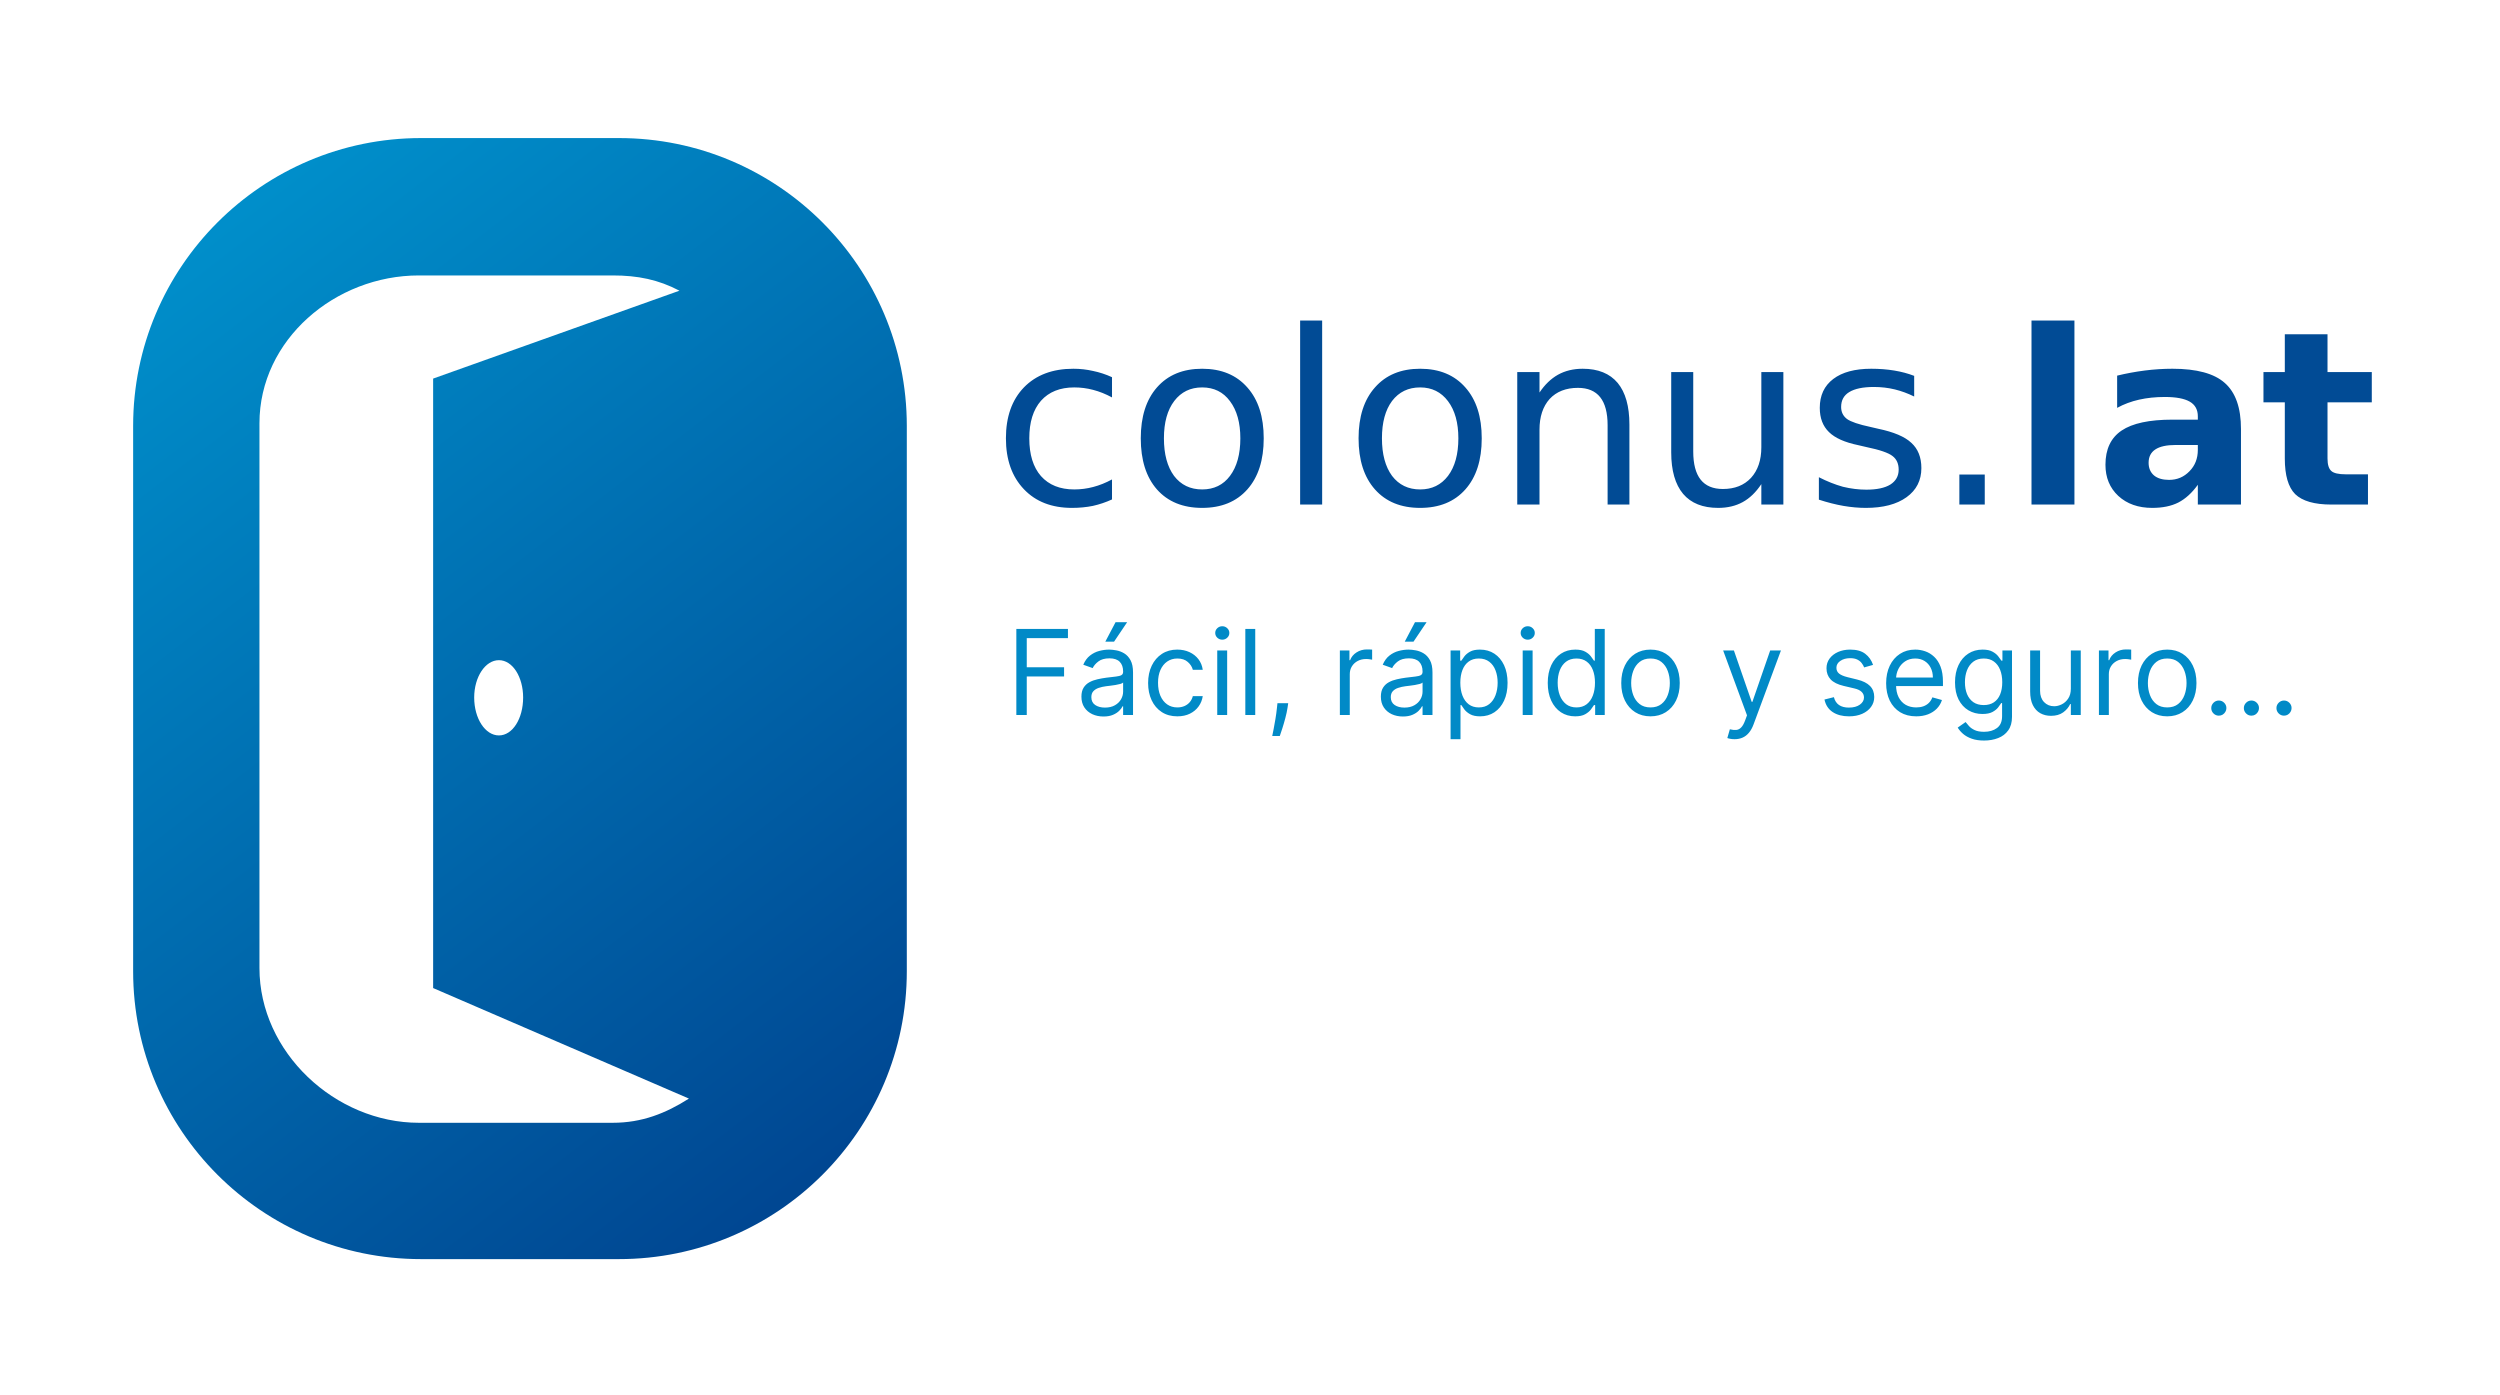 <svg width="507" height="283" viewBox="0 0 507 283" fill="none" xmlns="http://www.w3.org/2000/svg">

<path d="M225.515 76.495V80.597C224.238 79.906 222.962 79.395 221.686 79.064C220.44 78.734 219.164 78.568 217.857 78.568C214.97 78.568 212.721 79.47 211.111 81.273C209.531 83.076 208.741 85.615 208.741 88.891C208.741 92.197 209.531 94.751 211.111 96.554C212.721 98.357 214.97 99.259 217.857 99.259C219.164 99.259 220.44 99.093 221.686 98.763C222.962 98.432 224.238 97.921 225.515 97.23V101.287C224.269 101.858 222.977 102.294 221.64 102.594C220.303 102.865 218.89 103 217.401 103C213.299 103 210.047 101.738 207.647 99.213C205.216 96.659 204 93.218 204 88.891C204 84.533 205.216 81.093 207.647 78.568C210.108 76.044 213.451 74.782 217.675 74.782C219.042 74.782 220.379 74.932 221.686 75.233C222.992 75.503 224.269 75.924 225.515 76.495ZM243.793 78.568C241.423 78.568 239.539 79.485 238.141 81.318C236.743 83.151 236.044 85.675 236.044 88.891C236.044 92.106 236.728 94.646 238.095 96.509C239.493 98.342 241.392 99.259 243.793 99.259C246.193 99.259 248.078 98.342 249.445 96.509C250.843 94.646 251.542 92.106 251.542 88.891C251.542 85.736 250.843 83.226 249.445 81.363C248.078 79.5 246.193 78.568 243.793 78.568ZM243.793 74.782C247.682 74.782 250.736 76.044 252.955 78.568C255.173 81.062 256.282 84.503 256.282 88.891C256.282 93.308 255.173 96.764 252.955 99.259C250.736 101.753 247.682 103 243.793 103C239.903 103 236.849 101.753 234.631 99.259C232.443 96.764 231.349 93.308 231.349 88.891C231.349 84.503 232.443 81.062 234.631 78.568C236.849 76.044 239.903 74.782 243.793 74.782ZM263.666 102.324V65H268.133V102.324H263.666ZM288.007 78.568C285.606 78.568 283.707 79.485 282.309 81.318C280.942 83.151 280.258 85.675 280.258 88.891C280.258 92.106 280.942 94.646 282.309 96.509C283.707 98.342 285.606 99.259 288.007 99.259C290.377 99.259 292.261 98.342 293.659 96.509C295.057 94.646 295.756 92.106 295.756 88.891C295.756 85.736 295.057 83.226 293.659 81.363C292.261 79.5 290.377 78.568 288.007 78.568ZM288.007 74.782C291.897 74.782 294.951 76.044 297.169 78.568C299.387 81.062 300.496 84.503 300.496 88.891C300.496 93.308 299.387 96.764 297.169 99.259C294.951 101.753 291.897 103 288.007 103C284.117 103 281.063 101.753 278.845 99.259C276.627 96.764 275.518 93.308 275.518 88.891C275.518 84.503 276.627 81.062 278.845 78.568C281.063 76.044 284.117 74.782 288.007 74.782ZM330.444 86.096V102.324H326.022V86.231C326.022 83.707 325.521 81.814 324.518 80.552C323.515 79.289 322.011 78.658 320.005 78.658C317.574 78.658 315.66 79.41 314.262 80.912C312.895 82.445 312.211 84.518 312.211 87.133V102.324H307.698V75.458H312.211V79.605C313.275 78.012 314.52 76.81 315.949 75.999C317.407 75.187 319.079 74.782 320.963 74.782C324.093 74.782 326.463 75.743 328.073 77.667C329.654 79.59 330.444 82.4 330.444 86.096ZM338.922 91.731V75.458H343.389V91.55C343.389 94.105 343.89 96.013 344.893 97.275C345.896 98.537 347.4 99.168 349.406 99.168C351.806 99.168 353.706 98.417 355.103 96.915C356.501 95.382 357.2 93.308 357.2 90.694V75.458H361.667V102.324H357.2V98.177C356.106 99.83 354.845 101.047 353.417 101.828C351.989 102.609 350.332 103 348.448 103C345.318 103 342.948 102.053 341.338 100.16C339.727 98.237 338.922 95.427 338.922 91.731ZM388.196 76.224V80.416C386.919 79.785 385.613 79.305 384.276 78.974C382.908 78.643 381.495 78.478 380.037 78.478C377.818 78.478 376.147 78.824 375.023 79.515C373.929 80.176 373.382 81.183 373.382 82.535C373.382 83.557 373.777 84.368 374.567 84.969C375.357 85.54 376.952 86.081 379.353 86.592L380.903 86.953C384.063 87.614 386.296 88.56 387.603 89.792C388.971 91.025 389.654 92.737 389.654 94.931C389.654 97.425 388.651 99.394 386.646 100.836C384.64 102.279 381.89 103 378.396 103C376.937 103 375.418 102.865 373.837 102.594C372.288 102.324 370.632 101.903 368.869 101.332V96.779C370.51 97.621 372.136 98.267 373.746 98.718C375.357 99.108 376.937 99.304 378.487 99.304C380.614 99.304 382.24 98.958 383.364 98.267C384.488 97.546 385.051 96.539 385.051 95.247C385.051 94.045 384.64 93.128 383.82 92.497C382.999 91.836 381.206 91.22 378.441 90.649L376.891 90.288C374.126 89.717 372.136 88.831 370.92 87.629C369.674 86.427 369.051 84.789 369.051 82.715C369.051 80.191 369.963 78.238 371.786 76.855C373.61 75.473 376.177 74.782 379.49 74.782C381.13 74.782 382.68 74.902 384.139 75.142C385.598 75.383 386.95 75.743 388.196 76.224ZM397.358 102.324V96.238H402.508V102.324H397.358ZM411.989 102.324V65H420.695V102.324H411.989ZM445.72 90.243H441.207C439.384 90.243 438.016 90.544 437.105 91.145C436.193 91.746 435.737 92.647 435.737 93.849C435.737 94.931 436.102 95.788 436.831 96.419C437.561 97.02 438.579 97.32 439.885 97.32C441.526 97.32 442.909 96.734 444.033 95.562C445.158 94.42 445.72 92.978 445.72 91.235V90.243ZM454.471 86.998V102.324H445.72V98.312C444.535 99.965 443.213 101.167 441.754 101.918C440.326 102.639 438.563 103 436.467 103C433.641 103 431.346 102.189 429.584 100.566C427.852 98.943 426.986 96.84 426.986 94.255C426.986 91.1 428.08 88.786 430.268 87.313C432.456 85.841 435.889 85.104 440.569 85.104H445.72V84.428C445.72 83.076 445.173 82.084 444.079 81.453C442.985 80.822 441.298 80.507 439.019 80.507C437.166 80.507 435.433 80.687 433.823 81.047C432.212 81.408 430.723 81.964 429.356 82.715V76.179C431.21 75.728 433.078 75.383 434.962 75.142C436.847 74.902 438.715 74.782 440.569 74.782C445.492 74.782 449.032 75.743 451.19 77.667C453.378 79.59 454.471 82.7 454.471 86.998ZM463.36 67.795H472.02V75.458H481V81.588H472.02V92.993C472.02 94.225 472.279 95.066 472.795 95.517C473.282 95.968 474.269 96.193 475.758 96.193H480.225V102.324H472.795C469.361 102.324 466.915 101.618 465.457 100.205C464.059 98.793 463.36 96.389 463.36 92.993V81.588H459.03V75.458H463.36V67.795Z" fill="#014B95"/>
<path d="M206.114 145V127.545H216.58V129.42H208.227V135.318H215.795V137.193H208.227V145H206.114ZM223.779 145.307C222.95 145.307 222.197 145.151 221.521 144.838C220.844 144.52 220.308 144.062 219.91 143.466C219.512 142.864 219.313 142.136 219.313 141.284C219.313 140.534 219.461 139.926 219.756 139.46C220.052 138.989 220.447 138.619 220.941 138.352C221.435 138.085 221.981 137.886 222.577 137.756C223.18 137.619 223.785 137.511 224.393 137.432C225.188 137.33 225.833 137.253 226.327 137.202C226.827 137.145 227.191 137.051 227.418 136.92C227.651 136.79 227.768 136.562 227.768 136.239V136.17C227.768 135.33 227.538 134.676 227.077 134.21C226.623 133.744 225.933 133.511 225.006 133.511C224.046 133.511 223.293 133.722 222.748 134.142C222.202 134.562 221.819 135.011 221.597 135.489L219.688 134.807C220.029 134.011 220.484 133.392 221.052 132.949C221.626 132.5 222.251 132.187 222.927 132.011C223.609 131.83 224.279 131.739 224.938 131.739C225.359 131.739 225.842 131.79 226.387 131.892C226.938 131.989 227.469 132.19 227.981 132.497C228.498 132.804 228.927 133.267 229.268 133.886C229.609 134.506 229.779 135.335 229.779 136.375V145H227.768V143.227H227.665C227.529 143.511 227.302 143.815 226.984 144.139C226.665 144.463 226.242 144.739 225.714 144.966C225.185 145.193 224.54 145.307 223.779 145.307ZM224.086 143.5C224.881 143.5 225.552 143.344 226.097 143.031C226.648 142.719 227.063 142.315 227.342 141.821C227.626 141.327 227.768 140.807 227.768 140.261V138.42C227.683 138.523 227.495 138.616 227.205 138.702C226.921 138.781 226.592 138.852 226.217 138.915C225.847 138.972 225.487 139.023 225.134 139.068C224.788 139.108 224.506 139.142 224.29 139.17C223.768 139.239 223.279 139.349 222.825 139.503C222.376 139.651 222.012 139.875 221.734 140.176C221.461 140.472 221.325 140.875 221.325 141.386C221.325 142.085 221.583 142.614 222.1 142.972C222.623 143.324 223.285 143.5 224.086 143.5ZM224.154 130.136L226.234 126.182H228.586L225.927 130.136H224.154ZM238.768 145.273C237.541 145.273 236.484 144.983 235.598 144.403C234.712 143.824 234.03 143.026 233.553 142.009C233.075 140.991 232.837 139.83 232.837 138.523C232.837 137.193 233.081 136.02 233.57 135.003C234.064 133.98 234.751 133.182 235.632 132.608C236.518 132.028 237.553 131.739 238.734 131.739C239.655 131.739 240.484 131.909 241.223 132.25C241.962 132.591 242.567 133.068 243.038 133.682C243.51 134.295 243.803 135.011 243.916 135.83H241.905C241.751 135.233 241.411 134.705 240.882 134.244C240.359 133.778 239.655 133.545 238.768 133.545C237.984 133.545 237.297 133.75 236.706 134.159C236.121 134.562 235.663 135.134 235.334 135.872C235.01 136.605 234.848 137.466 234.848 138.455C234.848 139.466 235.007 140.347 235.325 141.097C235.649 141.847 236.104 142.429 236.689 142.844C237.28 143.259 237.973 143.466 238.768 143.466C239.291 143.466 239.766 143.375 240.192 143.193C240.618 143.011 240.979 142.75 241.274 142.409C241.57 142.068 241.78 141.659 241.905 141.182H243.916C243.803 141.955 243.521 142.651 243.072 143.27C242.629 143.884 242.041 144.372 241.308 144.736C240.581 145.094 239.734 145.273 238.768 145.273ZM246.857 145V131.909H248.868V145H246.857ZM247.879 129.727C247.487 129.727 247.149 129.594 246.865 129.327C246.587 129.06 246.447 128.739 246.447 128.364C246.447 127.989 246.587 127.668 246.865 127.401C247.149 127.134 247.487 127 247.879 127C248.271 127 248.607 127.134 248.885 127.401C249.169 127.668 249.311 127.989 249.311 128.364C249.311 128.739 249.169 129.06 248.885 129.327C248.607 129.594 248.271 129.727 247.879 129.727ZM254.563 127.545V145H252.552V127.545H254.563ZM261.247 142.614L261.111 143.534C261.014 144.182 260.866 144.875 260.668 145.614C260.474 146.352 260.273 147.048 260.062 147.702C259.852 148.355 259.679 148.875 259.543 149.261H258.009C258.082 148.898 258.179 148.418 258.298 147.821C258.418 147.224 258.537 146.557 258.656 145.818C258.781 145.085 258.884 144.335 258.963 143.568L259.065 142.614H261.247ZM271.724 145V131.909H273.667V133.886H273.803C274.042 133.239 274.474 132.713 275.099 132.31C275.724 131.906 276.428 131.705 277.212 131.705C277.36 131.705 277.545 131.707 277.766 131.713C277.988 131.719 278.156 131.727 278.269 131.739V133.784C278.201 133.767 278.045 133.741 277.8 133.707C277.562 133.668 277.309 133.648 277.042 133.648C276.406 133.648 275.837 133.781 275.337 134.048C274.843 134.31 274.451 134.673 274.161 135.139C273.877 135.599 273.735 136.125 273.735 136.716V145H271.724ZM284.506 145.307C283.676 145.307 282.923 145.151 282.247 144.838C281.571 144.52 281.034 144.062 280.636 143.466C280.239 142.864 280.04 142.136 280.04 141.284C280.04 140.534 280.188 139.926 280.483 139.46C280.778 138.989 281.173 138.619 281.668 138.352C282.162 138.085 282.707 137.886 283.304 137.756C283.906 137.619 284.511 137.511 285.119 137.432C285.915 137.33 286.56 137.253 287.054 137.202C287.554 137.145 287.918 137.051 288.145 136.92C288.378 136.79 288.494 136.562 288.494 136.239V136.17C288.494 135.33 288.264 134.676 287.804 134.21C287.349 133.744 286.659 133.511 285.733 133.511C284.773 133.511 284.02 133.722 283.474 134.142C282.929 134.562 282.545 135.011 282.324 135.489L280.415 134.807C280.756 134.011 281.21 133.392 281.778 132.949C282.352 132.5 282.977 132.187 283.653 132.011C284.335 131.83 285.006 131.739 285.665 131.739C286.085 131.739 286.568 131.79 287.114 131.892C287.665 131.989 288.196 132.19 288.707 132.497C289.224 132.804 289.653 133.267 289.994 133.886C290.335 134.506 290.506 135.335 290.506 136.375V145H288.494V143.227H288.392C288.256 143.511 288.028 143.815 287.71 144.139C287.392 144.463 286.969 144.739 286.44 144.966C285.912 145.193 285.267 145.307 284.506 145.307ZM284.812 143.5C285.608 143.5 286.278 143.344 286.824 143.031C287.375 142.719 287.79 142.315 288.068 141.821C288.352 141.327 288.494 140.807 288.494 140.261V138.42C288.409 138.523 288.222 138.616 287.932 138.702C287.648 138.781 287.318 138.852 286.943 138.915C286.574 138.972 286.213 139.023 285.861 139.068C285.514 139.108 285.233 139.142 285.017 139.17C284.494 139.239 284.006 139.349 283.551 139.503C283.102 139.651 282.739 139.875 282.46 140.176C282.188 140.472 282.051 140.875 282.051 141.386C282.051 142.085 282.31 142.614 282.827 142.972C283.349 143.324 284.011 143.5 284.812 143.5ZM284.881 130.136L286.96 126.182H289.312L286.653 130.136H284.881ZM294.177 149.909V131.909H296.12V133.989H296.359C296.506 133.761 296.711 133.472 296.972 133.119C297.239 132.761 297.62 132.443 298.114 132.165C298.614 131.881 299.29 131.739 300.143 131.739C301.245 131.739 302.217 132.014 303.058 132.565C303.898 133.116 304.555 133.898 305.026 134.909C305.498 135.92 305.734 137.114 305.734 138.489C305.734 139.875 305.498 141.077 305.026 142.094C304.555 143.105 303.901 143.889 303.066 144.446C302.231 144.997 301.268 145.273 300.177 145.273C299.336 145.273 298.663 145.134 298.157 144.855C297.651 144.571 297.262 144.25 296.989 143.892C296.717 143.528 296.506 143.227 296.359 142.989H296.188V149.909H294.177ZM296.154 138.455C296.154 139.443 296.299 140.315 296.589 141.071C296.879 141.821 297.302 142.409 297.859 142.835C298.415 143.256 299.097 143.466 299.904 143.466C300.745 143.466 301.447 143.244 302.009 142.801C302.577 142.352 303.004 141.75 303.288 140.994C303.577 140.233 303.722 139.386 303.722 138.455C303.722 137.534 303.58 136.705 303.296 135.966C303.018 135.222 302.594 134.634 302.026 134.202C301.464 133.764 300.756 133.545 299.904 133.545C299.086 133.545 298.398 133.753 297.842 134.168C297.285 134.577 296.864 135.151 296.58 135.889C296.296 136.622 296.154 137.477 296.154 138.455ZM308.802 145V131.909H310.813V145H308.802ZM309.825 129.727C309.433 129.727 309.094 129.594 308.81 129.327C308.532 129.06 308.393 128.739 308.393 128.364C308.393 127.989 308.532 127.668 308.81 127.401C309.094 127.134 309.433 127 309.825 127C310.217 127 310.552 127.134 310.83 127.401C311.114 127.668 311.256 127.989 311.256 128.364C311.256 128.739 311.114 129.06 310.83 129.327C310.552 129.594 310.217 129.727 309.825 129.727ZM319.44 145.273C318.349 145.273 317.386 144.997 316.551 144.446C315.716 143.889 315.063 143.105 314.591 142.094C314.119 141.077 313.884 139.875 313.884 138.489C313.884 137.114 314.119 135.92 314.591 134.909C315.063 133.898 315.719 133.116 316.56 132.565C317.401 132.014 318.372 131.739 319.474 131.739C320.327 131.739 321 131.881 321.494 132.165C321.994 132.443 322.375 132.761 322.636 133.119C322.903 133.472 323.111 133.761 323.259 133.989H323.429V127.545H325.44V145H323.497V142.989H323.259C323.111 143.227 322.901 143.528 322.628 143.892C322.355 144.25 321.966 144.571 321.46 144.855C320.955 145.134 320.281 145.273 319.44 145.273ZM319.713 143.466C320.52 143.466 321.202 143.256 321.759 142.835C322.315 142.409 322.739 141.821 323.028 141.071C323.318 140.315 323.463 139.443 323.463 138.455C323.463 137.477 323.321 136.622 323.037 135.889C322.753 135.151 322.332 134.577 321.776 134.168C321.219 133.753 320.531 133.545 319.713 133.545C318.861 133.545 318.151 133.764 317.582 134.202C317.02 134.634 316.597 135.222 316.312 135.966C316.034 136.705 315.895 137.534 315.895 138.455C315.895 139.386 316.037 140.233 316.321 140.994C316.611 141.75 317.037 142.352 317.599 142.801C318.168 143.244 318.872 143.466 319.713 143.466ZM334.722 145.273C333.54 145.273 332.503 144.991 331.611 144.429C330.724 143.866 330.031 143.08 329.531 142.068C329.037 141.057 328.79 139.875 328.79 138.523C328.79 137.159 329.037 135.969 329.531 134.952C330.031 133.935 330.724 133.145 331.611 132.582C332.503 132.02 333.54 131.739 334.722 131.739C335.903 131.739 336.938 132.02 337.824 132.582C338.716 133.145 339.409 133.935 339.903 134.952C340.403 135.969 340.653 137.159 340.653 138.523C340.653 139.875 340.403 141.057 339.903 142.068C339.409 143.08 338.716 143.866 337.824 144.429C336.938 144.991 335.903 145.273 334.722 145.273ZM334.722 143.466C335.619 143.466 336.358 143.236 336.938 142.776C337.517 142.315 337.946 141.71 338.224 140.96C338.503 140.21 338.642 139.398 338.642 138.523C338.642 137.648 338.503 136.832 338.224 136.077C337.946 135.321 337.517 134.71 336.938 134.244C336.358 133.778 335.619 133.545 334.722 133.545C333.824 133.545 333.085 133.778 332.506 134.244C331.926 134.71 331.497 135.321 331.219 136.077C330.94 136.832 330.801 137.648 330.801 138.523C330.801 139.398 330.94 140.21 331.219 140.96C331.497 141.71 331.926 142.315 332.506 142.776C333.085 143.236 333.824 143.466 334.722 143.466ZM351.769 149.909C351.428 149.909 351.124 149.881 350.857 149.824C350.59 149.773 350.406 149.722 350.303 149.67L350.815 147.898C351.303 148.023 351.735 148.068 352.11 148.034C352.485 148 352.817 147.832 353.107 147.531C353.403 147.236 353.673 146.756 353.917 146.091L354.292 145.068L349.451 131.909H351.633L355.246 142.341H355.383L358.996 131.909H361.178L355.621 146.909C355.371 147.585 355.062 148.145 354.692 148.588C354.323 149.037 353.894 149.369 353.406 149.585C352.923 149.801 352.377 149.909 351.769 149.909ZM379.856 134.841L378.049 135.352C377.935 135.051 377.768 134.759 377.546 134.474C377.33 134.185 377.035 133.946 376.66 133.759C376.285 133.571 375.805 133.477 375.219 133.477C374.418 133.477 373.751 133.662 373.217 134.031C372.688 134.395 372.424 134.858 372.424 135.42C372.424 135.92 372.606 136.315 372.969 136.605C373.333 136.895 373.901 137.136 374.674 137.33L376.617 137.807C377.788 138.091 378.66 138.526 379.234 139.111C379.808 139.69 380.094 140.437 380.094 141.352C380.094 142.102 379.879 142.773 379.447 143.364C379.021 143.955 378.424 144.42 377.657 144.761C376.89 145.102 375.998 145.273 374.981 145.273C373.646 145.273 372.54 144.983 371.665 144.403C370.79 143.824 370.237 142.977 370.004 141.864L371.913 141.386C372.094 142.091 372.438 142.619 372.944 142.972C373.455 143.324 374.123 143.5 374.947 143.5C375.884 143.5 376.629 143.301 377.18 142.903C377.737 142.5 378.015 142.017 378.015 141.455C378.015 141 377.856 140.619 377.538 140.312C377.219 140 376.731 139.767 376.072 139.614L373.89 139.102C372.691 138.818 371.81 138.378 371.248 137.781C370.691 137.179 370.413 136.426 370.413 135.523C370.413 134.784 370.62 134.131 371.035 133.562C371.455 132.994 372.026 132.548 372.748 132.224C373.475 131.901 374.299 131.739 375.219 131.739C376.515 131.739 377.532 132.023 378.271 132.591C379.015 133.159 379.543 133.909 379.856 134.841ZM388.611 145.273C387.349 145.273 386.261 144.994 385.347 144.438C384.438 143.875 383.736 143.091 383.241 142.085C382.753 141.074 382.509 139.898 382.509 138.557C382.509 137.216 382.753 136.034 383.241 135.011C383.736 133.983 384.423 133.182 385.304 132.608C386.19 132.028 387.224 131.739 388.406 131.739C389.088 131.739 389.761 131.852 390.426 132.08C391.091 132.307 391.696 132.676 392.241 133.188C392.787 133.693 393.222 134.364 393.545 135.199C393.869 136.034 394.031 137.062 394.031 138.284V139.136H383.94V137.398H391.986C391.986 136.659 391.838 136 391.543 135.42C391.253 134.841 390.838 134.384 390.298 134.048C389.764 133.713 389.134 133.545 388.406 133.545C387.605 133.545 386.912 133.744 386.327 134.142C385.747 134.534 385.301 135.045 384.989 135.676C384.676 136.307 384.52 136.983 384.52 137.705V138.864C384.52 139.852 384.69 140.69 385.031 141.378C385.378 142.06 385.858 142.58 386.472 142.938C387.085 143.29 387.798 143.466 388.611 143.466C389.139 143.466 389.616 143.392 390.043 143.244C390.474 143.091 390.847 142.864 391.159 142.562C391.472 142.256 391.713 141.875 391.884 141.42L393.827 141.966C393.622 142.625 393.278 143.205 392.795 143.705C392.313 144.199 391.716 144.585 391.006 144.864C390.295 145.136 389.497 145.273 388.611 145.273ZM402.375 150.182C401.403 150.182 400.568 150.057 399.869 149.807C399.17 149.562 398.588 149.239 398.122 148.835C397.662 148.438 397.295 148.011 397.023 147.557L398.625 146.432C398.807 146.67 399.037 146.943 399.315 147.25C399.594 147.562 399.974 147.832 400.457 148.06C400.946 148.293 401.585 148.409 402.375 148.409C403.432 148.409 404.304 148.153 404.991 147.642C405.679 147.131 406.023 146.33 406.023 145.239V142.58H405.852C405.705 142.818 405.494 143.114 405.222 143.466C404.955 143.812 404.568 144.122 404.062 144.395C403.562 144.662 402.886 144.795 402.034 144.795C400.977 144.795 400.028 144.545 399.188 144.045C398.352 143.545 397.69 142.818 397.202 141.864C396.719 140.909 396.477 139.75 396.477 138.386C396.477 137.045 396.713 135.878 397.185 134.884C397.656 133.884 398.313 133.111 399.153 132.565C399.994 132.014 400.966 131.739 402.068 131.739C402.92 131.739 403.597 131.881 404.097 132.165C404.602 132.443 404.989 132.761 405.256 133.119C405.528 133.472 405.739 133.761 405.886 133.989H406.091V131.909H408.034V145.375C408.034 146.5 407.778 147.415 407.267 148.119C406.761 148.83 406.08 149.349 405.222 149.679C404.369 150.014 403.42 150.182 402.375 150.182ZM402.307 142.989C403.114 142.989 403.795 142.804 404.352 142.435C404.909 142.065 405.332 141.534 405.622 140.841C405.912 140.148 406.057 139.318 406.057 138.352C406.057 137.409 405.915 136.577 405.631 135.855C405.347 135.134 404.926 134.568 404.369 134.159C403.813 133.75 403.125 133.545 402.307 133.545C401.455 133.545 400.744 133.761 400.176 134.193C399.614 134.625 399.19 135.205 398.906 135.932C398.628 136.659 398.489 137.466 398.489 138.352C398.489 139.261 398.631 140.065 398.915 140.764C399.205 141.457 399.631 142.003 400.193 142.401C400.761 142.793 401.466 142.989 402.307 142.989ZM419.966 139.648V131.909H421.977V145H419.966V142.784H419.83C419.523 143.449 419.045 144.014 418.398 144.48C417.75 144.94 416.932 145.17 415.943 145.17C415.125 145.17 414.398 144.991 413.761 144.634C413.125 144.27 412.625 143.724 412.261 142.997C411.898 142.264 411.716 141.341 411.716 140.227V131.909H413.727V140.091C413.727 141.045 413.994 141.807 414.528 142.375C415.068 142.943 415.756 143.227 416.591 143.227C417.091 143.227 417.599 143.099 418.116 142.844C418.639 142.588 419.077 142.196 419.429 141.668C419.787 141.139 419.966 140.466 419.966 139.648ZM425.661 145V131.909H427.604V133.886H427.741C427.979 133.239 428.411 132.713 429.036 132.31C429.661 131.906 430.366 131.705 431.15 131.705C431.298 131.705 431.482 131.707 431.704 131.713C431.925 131.719 432.093 131.727 432.207 131.739V133.784C432.138 133.767 431.982 133.741 431.738 133.707C431.499 133.668 431.246 133.648 430.979 133.648C430.343 133.648 429.775 133.781 429.275 134.048C428.781 134.31 428.388 134.673 428.099 135.139C427.815 135.599 427.673 136.125 427.673 136.716V145H425.661ZM439.511 145.273C438.329 145.273 437.292 144.991 436.4 144.429C435.513 143.866 434.82 143.08 434.32 142.068C433.826 141.057 433.579 139.875 433.579 138.523C433.579 137.159 433.826 135.969 434.32 134.952C434.82 133.935 435.513 133.145 436.4 132.582C437.292 132.02 438.329 131.739 439.511 131.739C440.692 131.739 441.727 132.02 442.613 132.582C443.505 133.145 444.198 133.935 444.692 134.952C445.192 135.969 445.442 137.159 445.442 138.523C445.442 139.875 445.192 141.057 444.692 142.068C444.198 143.08 443.505 143.866 442.613 144.429C441.727 144.991 440.692 145.273 439.511 145.273ZM439.511 143.466C440.408 143.466 441.147 143.236 441.727 142.776C442.306 142.315 442.735 141.71 443.013 140.96C443.292 140.21 443.431 139.398 443.431 138.523C443.431 137.648 443.292 136.832 443.013 136.077C442.735 135.321 442.306 134.71 441.727 134.244C441.147 133.778 440.408 133.545 439.511 133.545C438.613 133.545 437.874 133.778 437.295 134.244C436.715 134.71 436.286 135.321 436.008 136.077C435.729 136.832 435.59 137.648 435.59 138.523C435.59 139.398 435.729 140.21 436.008 140.96C436.286 141.71 436.715 142.315 437.295 142.776C437.874 143.236 438.613 143.466 439.511 143.466ZM449.979 145.136C449.558 145.136 449.197 144.986 448.896 144.685C448.595 144.384 448.445 144.023 448.445 143.602C448.445 143.182 448.595 142.821 448.896 142.52C449.197 142.219 449.558 142.068 449.979 142.068C450.399 142.068 450.76 142.219 451.061 142.52C451.362 142.821 451.513 143.182 451.513 143.602C451.513 143.881 451.442 144.136 451.3 144.369C451.163 144.602 450.979 144.79 450.746 144.932C450.518 145.068 450.263 145.136 449.979 145.136ZM456.588 145.136C456.168 145.136 455.807 144.986 455.506 144.685C455.205 144.384 455.054 144.023 455.054 143.602C455.054 143.182 455.205 142.821 455.506 142.52C455.807 142.219 456.168 142.068 456.588 142.068C457.009 142.068 457.369 142.219 457.67 142.52C457.972 142.821 458.122 143.182 458.122 143.602C458.122 143.881 458.051 144.136 457.909 144.369C457.773 144.602 457.588 144.79 457.355 144.932C457.128 145.068 456.872 145.136 456.588 145.136ZM463.197 145.136C462.777 145.136 462.416 144.986 462.115 144.685C461.814 144.384 461.663 144.023 461.663 143.602C461.663 143.182 461.814 142.821 462.115 142.52C462.416 142.219 462.777 142.068 463.197 142.068C463.618 142.068 463.979 142.219 464.28 142.52C464.581 142.821 464.732 143.182 464.732 143.602C464.732 143.881 464.661 144.136 464.518 144.369C464.382 144.602 464.197 144.79 463.964 144.932C463.737 145.068 463.482 145.136 463.197 145.136Z" fill="#018AC7"/>
<path fill-rule="evenodd" clip-rule="evenodd" d="M183.901 196.963C183.901 229.197 157.751 255.347 125.517 255.347H85.384C53.15 255.347 27 229.197 27 196.963V86.384C27 54.15 53.15 28 85.384 28H125.517C157.751 28 183.901 54.15 183.901 86.384V196.963ZM139.713 222.793L87.839 200.378V76.778L137.792 58.953C133.522 56.712 129.359 55.858 124.236 55.858H84.957C67.987 55.858 52.617 68.88 52.617 85.851V196.322C52.617 213.4 67.987 227.702 84.957 227.702H124.236C130.213 227.702 135.016 225.781 139.713 222.793ZM101.181 133.882C98.406 133.882 96.165 137.297 96.165 141.46C96.165 145.729 98.406 149.145 101.181 149.145C103.956 149.145 106.091 145.729 106.091 141.46C106.091 137.297 103.956 133.882 101.181 133.882Z" fill="url(#paint0_linear_410_23)"/>
<defs>
<linearGradient id="paint0_linear_410_23" x1="31.289" y1="372.9" x2="-137.046" y2="154.36" gradientUnits="userSpaceOnUse">
<stop stop-color="#003F8C"/>
<stop offset="1" stop-color="#0096D0"/>
</linearGradient>
</defs>
</svg>
